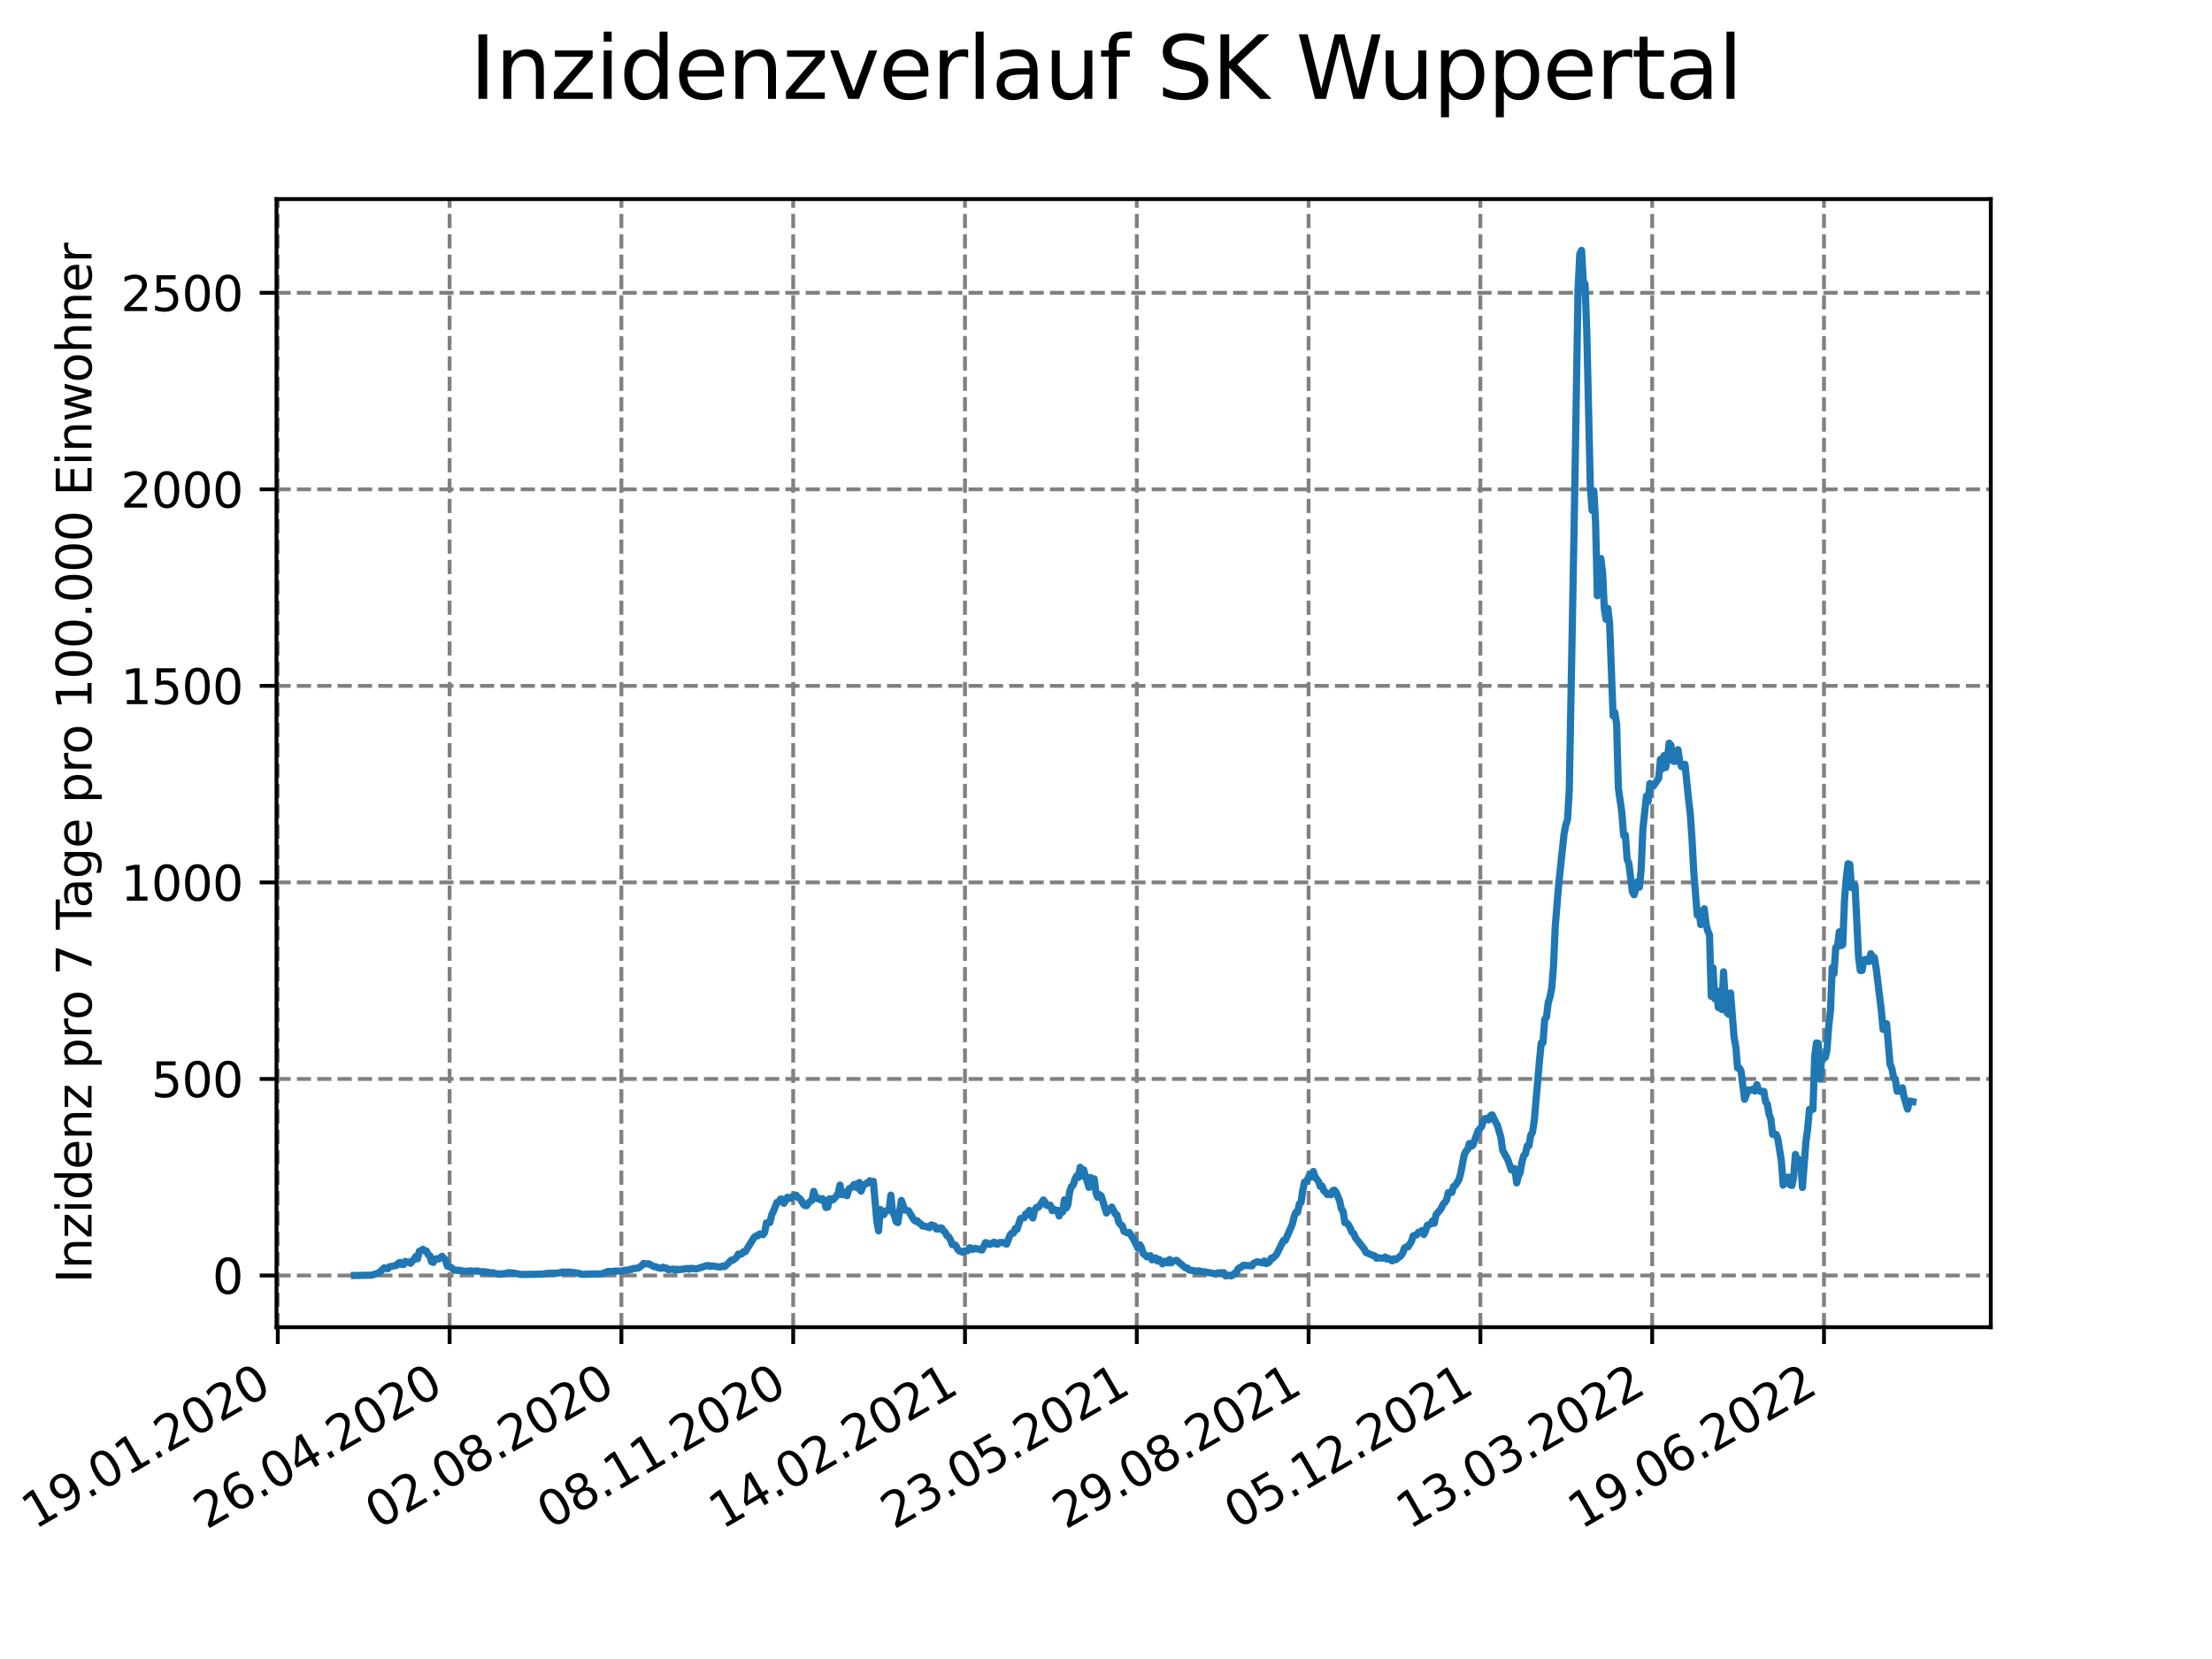 <?xml version="1.0" encoding="utf-8" standalone="no"?>
<!DOCTYPE svg PUBLIC "-//W3C//DTD SVG 1.1//EN"
  "http://www.w3.org/Graphics/SVG/1.1/DTD/svg11.dtd">
<svg xmlns:xlink="http://www.w3.org/1999/xlink" width="460.8pt" height="345.6pt" viewBox="0 0 460.8 345.6" xmlns="http://www.w3.org/2000/svg" version="1.1">
 <defs>
  <style type="text/css">*{stroke-linejoin: round; stroke-linecap: butt}</style>
 </defs>
 <g id="figure_1">
  <g id="patch_1">
   <path d="M 0 345.6 
L 460.8 345.6 
L 460.8 0 
L 0 0 
z
" style="fill: #ffffff"/>
  </g>
  <g id="axes_1">
   <g id="patch_2">
    <path d="M 57.6 276.48 
L 414.72 276.48 
L 414.72 41.472 
L 57.6 41.472 
z
" style="fill: #ffffff"/>
   </g>
   <g id="matplotlib.axis_1">
    <g id="xtick_1">
     <g id="line2d_1">
      <path d="M 57.871 276.48 
L 57.871 41.472 
" clip-path="url(#p4c83689885)" style="fill: none; stroke-dasharray: 2.96,1.28; stroke-dashoffset: 0; stroke: #808080; stroke-width: 0.8"/>
     </g>
     <g id="line2d_2">
      <defs>
       <path id="m729194f8a7" d="M 0 0 
L 0 3.5 
" style="stroke: #000000; stroke-width: 0.8"/>
      </defs>
      <g>
       <use xlink:href="#m729194f8a7" x="57.871" y="276.48" style="stroke: #000000; stroke-width: 0.8"/>
      </g>
     </g>
     <g id="text_1">
      <!-- 19.01.2020 -->
      <g transform="translate(7.246 318.689)rotate(-30)scale(0.1 -0.1)">
       <defs>
        <path id="DejaVuSans-31" d="M 794 531 
L 1825 531 
L 1825 4091 
L 703 3866 
L 703 4441 
L 1819 4666 
L 2450 4666 
L 2450 531 
L 3481 531 
L 3481 0 
L 794 0 
L 794 531 
z
" transform="scale(0.016)"/>
        <path id="DejaVuSans-39" d="M 703 97 
L 703 672 
Q 941 559 1184 500 
Q 1428 441 1663 441 
Q 2288 441 2617 861 
Q 2947 1281 2994 2138 
Q 2813 1869 2534 1725 
Q 2256 1581 1919 1581 
Q 1219 1581 811 2004 
Q 403 2428 403 3163 
Q 403 3881 828 4315 
Q 1253 4750 1959 4750 
Q 2769 4750 3195 4129 
Q 3622 3509 3622 2328 
Q 3622 1225 3098 567 
Q 2575 -91 1691 -91 
Q 1453 -91 1209 -44 
Q 966 3 703 97 
z
M 1959 2075 
Q 2384 2075 2632 2365 
Q 2881 2656 2881 3163 
Q 2881 3666 2632 3958 
Q 2384 4250 1959 4250 
Q 1534 4250 1286 3958 
Q 1038 3666 1038 3163 
Q 1038 2656 1286 2365 
Q 1534 2075 1959 2075 
z
" transform="scale(0.016)"/>
        <path id="DejaVuSans-2e" d="M 684 794 
L 1344 794 
L 1344 0 
L 684 0 
L 684 794 
z
" transform="scale(0.016)"/>
        <path id="DejaVuSans-30" d="M 2034 4250 
Q 1547 4250 1301 3770 
Q 1056 3291 1056 2328 
Q 1056 1369 1301 889 
Q 1547 409 2034 409 
Q 2525 409 2770 889 
Q 3016 1369 3016 2328 
Q 3016 3291 2770 3770 
Q 2525 4250 2034 4250 
z
M 2034 4750 
Q 2819 4750 3233 4129 
Q 3647 3509 3647 2328 
Q 3647 1150 3233 529 
Q 2819 -91 2034 -91 
Q 1250 -91 836 529 
Q 422 1150 422 2328 
Q 422 3509 836 4129 
Q 1250 4750 2034 4750 
z
" transform="scale(0.016)"/>
        <path id="DejaVuSans-32" d="M 1228 531 
L 3431 531 
L 3431 0 
L 469 0 
L 469 531 
Q 828 903 1448 1529 
Q 2069 2156 2228 2338 
Q 2531 2678 2651 2914 
Q 2772 3150 2772 3378 
Q 2772 3750 2511 3984 
Q 2250 4219 1831 4219 
Q 1534 4219 1204 4116 
Q 875 4013 500 3803 
L 500 4441 
Q 881 4594 1212 4672 
Q 1544 4750 1819 4750 
Q 2544 4750 2975 4387 
Q 3406 4025 3406 3419 
Q 3406 3131 3298 2873 
Q 3191 2616 2906 2266 
Q 2828 2175 2409 1742 
Q 1991 1309 1228 531 
z
" transform="scale(0.016)"/>
       </defs>
       <use xlink:href="#DejaVuSans-31"/>
       <use xlink:href="#DejaVuSans-39" x="63.623"/>
       <use xlink:href="#DejaVuSans-2e" x="127.246"/>
       <use xlink:href="#DejaVuSans-30" x="159.033"/>
       <use xlink:href="#DejaVuSans-31" x="222.656"/>
       <use xlink:href="#DejaVuSans-2e" x="286.279"/>
       <use xlink:href="#DejaVuSans-32" x="318.066"/>
       <use xlink:href="#DejaVuSans-30" x="381.689"/>
       <use xlink:href="#DejaVuSans-32" x="445.312"/>
       <use xlink:href="#DejaVuSans-30" x="508.936"/>
      </g>
     </g>
    </g>
    <g id="xtick_2">
     <g id="line2d_3">
      <path d="M 93.66 276.48 
L 93.66 41.472 
" clip-path="url(#p4c83689885)" style="fill: none; stroke-dasharray: 2.96,1.28; stroke-dashoffset: 0; stroke: #808080; stroke-width: 0.8"/>
     </g>
     <g id="line2d_4">
      <g>
       <use xlink:href="#m729194f8a7" x="93.66" y="276.48" style="stroke: #000000; stroke-width: 0.8"/>
      </g>
     </g>
     <g id="text_2">
      <!-- 26.04.2020 -->
      <g transform="translate(43.034 318.689)rotate(-30)scale(0.1 -0.1)">
       <defs>
        <path id="DejaVuSans-36" d="M 2113 2584 
Q 1688 2584 1439 2293 
Q 1191 2003 1191 1497 
Q 1191 994 1439 701 
Q 1688 409 2113 409 
Q 2538 409 2786 701 
Q 3034 994 3034 1497 
Q 3034 2003 2786 2293 
Q 2538 2584 2113 2584 
z
M 3366 4563 
L 3366 3988 
Q 3128 4100 2886 4159 
Q 2644 4219 2406 4219 
Q 1781 4219 1451 3797 
Q 1122 3375 1075 2522 
Q 1259 2794 1537 2939 
Q 1816 3084 2150 3084 
Q 2853 3084 3261 2657 
Q 3669 2231 3669 1497 
Q 3669 778 3244 343 
Q 2819 -91 2113 -91 
Q 1303 -91 875 529 
Q 447 1150 447 2328 
Q 447 3434 972 4092 
Q 1497 4750 2381 4750 
Q 2619 4750 2861 4703 
Q 3103 4656 3366 4563 
z
" transform="scale(0.016)"/>
        <path id="DejaVuSans-34" d="M 2419 4116 
L 825 1625 
L 2419 1625 
L 2419 4116 
z
M 2253 4666 
L 3047 4666 
L 3047 1625 
L 3713 1625 
L 3713 1100 
L 3047 1100 
L 3047 0 
L 2419 0 
L 2419 1100 
L 313 1100 
L 313 1709 
L 2253 4666 
z
" transform="scale(0.016)"/>
       </defs>
       <use xlink:href="#DejaVuSans-32"/>
       <use xlink:href="#DejaVuSans-36" x="63.623"/>
       <use xlink:href="#DejaVuSans-2e" x="127.246"/>
       <use xlink:href="#DejaVuSans-30" x="159.033"/>
       <use xlink:href="#DejaVuSans-34" x="222.656"/>
       <use xlink:href="#DejaVuSans-2e" x="286.279"/>
       <use xlink:href="#DejaVuSans-32" x="318.066"/>
       <use xlink:href="#DejaVuSans-30" x="381.689"/>
       <use xlink:href="#DejaVuSans-32" x="445.312"/>
       <use xlink:href="#DejaVuSans-30" x="508.936"/>
      </g>
     </g>
    </g>
    <g id="xtick_3">
     <g id="line2d_5">
      <path d="M 129.448 276.48 
L 129.448 41.472 
" clip-path="url(#p4c83689885)" style="fill: none; stroke-dasharray: 2.96,1.28; stroke-dashoffset: 0; stroke: #808080; stroke-width: 0.8"/>
     </g>
     <g id="line2d_6">
      <g>
       <use xlink:href="#m729194f8a7" x="129.448" y="276.48" style="stroke: #000000; stroke-width: 0.8"/>
      </g>
     </g>
     <g id="text_3">
      <!-- 02.08.2020 -->
      <g transform="translate(78.823 318.689)rotate(-30)scale(0.1 -0.1)">
       <defs>
        <path id="DejaVuSans-38" d="M 2034 2216 
Q 1584 2216 1326 1975 
Q 1069 1734 1069 1313 
Q 1069 891 1326 650 
Q 1584 409 2034 409 
Q 2484 409 2743 651 
Q 3003 894 3003 1313 
Q 3003 1734 2745 1975 
Q 2488 2216 2034 2216 
z
M 1403 2484 
Q 997 2584 770 2862 
Q 544 3141 544 3541 
Q 544 4100 942 4425 
Q 1341 4750 2034 4750 
Q 2731 4750 3128 4425 
Q 3525 4100 3525 3541 
Q 3525 3141 3298 2862 
Q 3072 2584 2669 2484 
Q 3125 2378 3379 2068 
Q 3634 1759 3634 1313 
Q 3634 634 3220 271 
Q 2806 -91 2034 -91 
Q 1263 -91 848 271 
Q 434 634 434 1313 
Q 434 1759 690 2068 
Q 947 2378 1403 2484 
z
M 1172 3481 
Q 1172 3119 1398 2916 
Q 1625 2713 2034 2713 
Q 2441 2713 2670 2916 
Q 2900 3119 2900 3481 
Q 2900 3844 2670 4047 
Q 2441 4250 2034 4250 
Q 1625 4250 1398 4047 
Q 1172 3844 1172 3481 
z
" transform="scale(0.016)"/>
       </defs>
       <use xlink:href="#DejaVuSans-30"/>
       <use xlink:href="#DejaVuSans-32" x="63.623"/>
       <use xlink:href="#DejaVuSans-2e" x="127.246"/>
       <use xlink:href="#DejaVuSans-30" x="159.033"/>
       <use xlink:href="#DejaVuSans-38" x="222.656"/>
       <use xlink:href="#DejaVuSans-2e" x="286.279"/>
       <use xlink:href="#DejaVuSans-32" x="318.066"/>
       <use xlink:href="#DejaVuSans-30" x="381.689"/>
       <use xlink:href="#DejaVuSans-32" x="445.312"/>
       <use xlink:href="#DejaVuSans-30" x="508.936"/>
      </g>
     </g>
    </g>
    <g id="xtick_4">
     <g id="line2d_7">
      <path d="M 165.237 276.48 
L 165.237 41.472 
" clip-path="url(#p4c83689885)" style="fill: none; stroke-dasharray: 2.96,1.28; stroke-dashoffset: 0; stroke: #808080; stroke-width: 0.8"/>
     </g>
     <g id="line2d_8">
      <g>
       <use xlink:href="#m729194f8a7" x="165.237" y="276.48" style="stroke: #000000; stroke-width: 0.8"/>
      </g>
     </g>
     <g id="text_4">
      <!-- 08.11.2020 -->
      <g transform="translate(114.612 318.689)rotate(-30)scale(0.1 -0.1)">
       <use xlink:href="#DejaVuSans-30"/>
       <use xlink:href="#DejaVuSans-38" x="63.623"/>
       <use xlink:href="#DejaVuSans-2e" x="127.246"/>
       <use xlink:href="#DejaVuSans-31" x="159.033"/>
       <use xlink:href="#DejaVuSans-31" x="222.656"/>
       <use xlink:href="#DejaVuSans-2e" x="286.279"/>
       <use xlink:href="#DejaVuSans-32" x="318.066"/>
       <use xlink:href="#DejaVuSans-30" x="381.689"/>
       <use xlink:href="#DejaVuSans-32" x="445.312"/>
       <use xlink:href="#DejaVuSans-30" x="508.936"/>
      </g>
     </g>
    </g>
    <g id="xtick_5">
     <g id="line2d_9">
      <path d="M 201.026 276.48 
L 201.026 41.472 
" clip-path="url(#p4c83689885)" style="fill: none; stroke-dasharray: 2.96,1.28; stroke-dashoffset: 0; stroke: #808080; stroke-width: 0.8"/>
     </g>
     <g id="line2d_10">
      <g>
       <use xlink:href="#m729194f8a7" x="201.026" y="276.48" style="stroke: #000000; stroke-width: 0.8"/>
      </g>
     </g>
     <g id="text_5">
      <!-- 14.02.2021 -->
      <g transform="translate(150.4 318.689)rotate(-30)scale(0.1 -0.1)">
       <use xlink:href="#DejaVuSans-31"/>
       <use xlink:href="#DejaVuSans-34" x="63.623"/>
       <use xlink:href="#DejaVuSans-2e" x="127.246"/>
       <use xlink:href="#DejaVuSans-30" x="159.033"/>
       <use xlink:href="#DejaVuSans-32" x="222.656"/>
       <use xlink:href="#DejaVuSans-2e" x="286.279"/>
       <use xlink:href="#DejaVuSans-32" x="318.066"/>
       <use xlink:href="#DejaVuSans-30" x="381.689"/>
       <use xlink:href="#DejaVuSans-32" x="445.312"/>
       <use xlink:href="#DejaVuSans-31" x="508.936"/>
      </g>
     </g>
    </g>
    <g id="xtick_6">
     <g id="line2d_11">
      <path d="M 236.814 276.48 
L 236.814 41.472 
" clip-path="url(#p4c83689885)" style="fill: none; stroke-dasharray: 2.96,1.28; stroke-dashoffset: 0; stroke: #808080; stroke-width: 0.8"/>
     </g>
     <g id="line2d_12">
      <g>
       <use xlink:href="#m729194f8a7" x="236.814" y="276.48" style="stroke: #000000; stroke-width: 0.8"/>
      </g>
     </g>
     <g id="text_6">
      <!-- 23.05.2021 -->
      <g transform="translate(186.189 318.689)rotate(-30)scale(0.1 -0.1)">
       <defs>
        <path id="DejaVuSans-33" d="M 2597 2516 
Q 3050 2419 3304 2112 
Q 3559 1806 3559 1356 
Q 3559 666 3084 287 
Q 2609 -91 1734 -91 
Q 1441 -91 1130 -33 
Q 819 25 488 141 
L 488 750 
Q 750 597 1062 519 
Q 1375 441 1716 441 
Q 2309 441 2620 675 
Q 2931 909 2931 1356 
Q 2931 1769 2642 2001 
Q 2353 2234 1838 2234 
L 1294 2234 
L 1294 2753 
L 1863 2753 
Q 2328 2753 2575 2939 
Q 2822 3125 2822 3475 
Q 2822 3834 2567 4026 
Q 2313 4219 1838 4219 
Q 1578 4219 1281 4162 
Q 984 4106 628 3988 
L 628 4550 
Q 988 4650 1302 4700 
Q 1616 4750 1894 4750 
Q 2613 4750 3031 4423 
Q 3450 4097 3450 3541 
Q 3450 3153 3228 2886 
Q 3006 2619 2597 2516 
z
" transform="scale(0.016)"/>
        <path id="DejaVuSans-35" d="M 691 4666 
L 3169 4666 
L 3169 4134 
L 1269 4134 
L 1269 2991 
Q 1406 3038 1543 3061 
Q 1681 3084 1819 3084 
Q 2600 3084 3056 2656 
Q 3513 2228 3513 1497 
Q 3513 744 3044 326 
Q 2575 -91 1722 -91 
Q 1428 -91 1123 -41 
Q 819 9 494 109 
L 494 744 
Q 775 591 1075 516 
Q 1375 441 1709 441 
Q 2250 441 2565 725 
Q 2881 1009 2881 1497 
Q 2881 1984 2565 2268 
Q 2250 2553 1709 2553 
Q 1456 2553 1204 2497 
Q 953 2441 691 2322 
L 691 4666 
z
" transform="scale(0.016)"/>
       </defs>
       <use xlink:href="#DejaVuSans-32"/>
       <use xlink:href="#DejaVuSans-33" x="63.623"/>
       <use xlink:href="#DejaVuSans-2e" x="127.246"/>
       <use xlink:href="#DejaVuSans-30" x="159.033"/>
       <use xlink:href="#DejaVuSans-35" x="222.656"/>
       <use xlink:href="#DejaVuSans-2e" x="286.279"/>
       <use xlink:href="#DejaVuSans-32" x="318.066"/>
       <use xlink:href="#DejaVuSans-30" x="381.689"/>
       <use xlink:href="#DejaVuSans-32" x="445.312"/>
       <use xlink:href="#DejaVuSans-31" x="508.936"/>
      </g>
     </g>
    </g>
    <g id="xtick_7">
     <g id="line2d_13">
      <path d="M 272.603 276.48 
L 272.603 41.472 
" clip-path="url(#p4c83689885)" style="fill: none; stroke-dasharray: 2.96,1.28; stroke-dashoffset: 0; stroke: #808080; stroke-width: 0.8"/>
     </g>
     <g id="line2d_14">
      <g>
       <use xlink:href="#m729194f8a7" x="272.603" y="276.48" style="stroke: #000000; stroke-width: 0.8"/>
      </g>
     </g>
     <g id="text_7">
      <!-- 29.08.2021 -->
      <g transform="translate(221.978 318.689)rotate(-30)scale(0.1 -0.1)">
       <use xlink:href="#DejaVuSans-32"/>
       <use xlink:href="#DejaVuSans-39" x="63.623"/>
       <use xlink:href="#DejaVuSans-2e" x="127.246"/>
       <use xlink:href="#DejaVuSans-30" x="159.033"/>
       <use xlink:href="#DejaVuSans-38" x="222.656"/>
       <use xlink:href="#DejaVuSans-2e" x="286.279"/>
       <use xlink:href="#DejaVuSans-32" x="318.066"/>
       <use xlink:href="#DejaVuSans-30" x="381.689"/>
       <use xlink:href="#DejaVuSans-32" x="445.312"/>
       <use xlink:href="#DejaVuSans-31" x="508.936"/>
      </g>
     </g>
    </g>
    <g id="xtick_8">
     <g id="line2d_15">
      <path d="M 308.392 276.48 
L 308.392 41.472 
" clip-path="url(#p4c83689885)" style="fill: none; stroke-dasharray: 2.96,1.28; stroke-dashoffset: 0; stroke: #808080; stroke-width: 0.8"/>
     </g>
     <g id="line2d_16">
      <g>
       <use xlink:href="#m729194f8a7" x="308.392" y="276.48" style="stroke: #000000; stroke-width: 0.8"/>
      </g>
     </g>
     <g id="text_8">
      <!-- 05.12.2021 -->
      <g transform="translate(257.766 318.689)rotate(-30)scale(0.1 -0.1)">
       <use xlink:href="#DejaVuSans-30"/>
       <use xlink:href="#DejaVuSans-35" x="63.623"/>
       <use xlink:href="#DejaVuSans-2e" x="127.246"/>
       <use xlink:href="#DejaVuSans-31" x="159.033"/>
       <use xlink:href="#DejaVuSans-32" x="222.656"/>
       <use xlink:href="#DejaVuSans-2e" x="286.279"/>
       <use xlink:href="#DejaVuSans-32" x="318.066"/>
       <use xlink:href="#DejaVuSans-30" x="381.689"/>
       <use xlink:href="#DejaVuSans-32" x="445.312"/>
       <use xlink:href="#DejaVuSans-31" x="508.936"/>
      </g>
     </g>
    </g>
    <g id="xtick_9">
     <g id="line2d_17">
      <path d="M 344.18 276.48 
L 344.18 41.472 
" clip-path="url(#p4c83689885)" style="fill: none; stroke-dasharray: 2.96,1.28; stroke-dashoffset: 0; stroke: #808080; stroke-width: 0.8"/>
     </g>
     <g id="line2d_18">
      <g>
       <use xlink:href="#m729194f8a7" x="344.18" y="276.48" style="stroke: #000000; stroke-width: 0.8"/>
      </g>
     </g>
     <g id="text_9">
      <!-- 13.03.2022 -->
      <g transform="translate(293.555 318.689)rotate(-30)scale(0.1 -0.1)">
       <use xlink:href="#DejaVuSans-31"/>
       <use xlink:href="#DejaVuSans-33" x="63.623"/>
       <use xlink:href="#DejaVuSans-2e" x="127.246"/>
       <use xlink:href="#DejaVuSans-30" x="159.033"/>
       <use xlink:href="#DejaVuSans-33" x="222.656"/>
       <use xlink:href="#DejaVuSans-2e" x="286.279"/>
       <use xlink:href="#DejaVuSans-32" x="318.066"/>
       <use xlink:href="#DejaVuSans-30" x="381.689"/>
       <use xlink:href="#DejaVuSans-32" x="445.312"/>
       <use xlink:href="#DejaVuSans-32" x="508.936"/>
      </g>
     </g>
    </g>
    <g id="xtick_10">
     <g id="line2d_19">
      <path d="M 379.969 276.48 
L 379.969 41.472 
" clip-path="url(#p4c83689885)" style="fill: none; stroke-dasharray: 2.96,1.28; stroke-dashoffset: 0; stroke: #808080; stroke-width: 0.8"/>
     </g>
     <g id="line2d_20">
      <g>
       <use xlink:href="#m729194f8a7" x="379.969" y="276.48" style="stroke: #000000; stroke-width: 0.8"/>
      </g>
     </g>
     <g id="text_10">
      <!-- 19.06.2022 -->
      <g transform="translate(329.344 318.689)rotate(-30)scale(0.1 -0.1)">
       <use xlink:href="#DejaVuSans-31"/>
       <use xlink:href="#DejaVuSans-39" x="63.623"/>
       <use xlink:href="#DejaVuSans-2e" x="127.246"/>
       <use xlink:href="#DejaVuSans-30" x="159.033"/>
       <use xlink:href="#DejaVuSans-36" x="222.656"/>
       <use xlink:href="#DejaVuSans-2e" x="286.279"/>
       <use xlink:href="#DejaVuSans-32" x="318.066"/>
       <use xlink:href="#DejaVuSans-30" x="381.689"/>
       <use xlink:href="#DejaVuSans-32" x="445.312"/>
       <use xlink:href="#DejaVuSans-32" x="508.936"/>
      </g>
     </g>
    </g>
   </g>
   <g id="matplotlib.axis_2">
    <g id="ytick_1">
     <g id="line2d_21">
      <path d="M 57.6 265.706 
L 414.72 265.706 
" clip-path="url(#p4c83689885)" style="fill: none; stroke-dasharray: 2.96,1.28; stroke-dashoffset: 0; stroke: #808080; stroke-width: 0.8"/>
     </g>
     <g id="line2d_22">
      <defs>
       <path id="m0115f1549d" d="M 0 0 
L -3.5 0 
" style="stroke: #000000; stroke-width: 0.8"/>
      </defs>
      <g>
       <use xlink:href="#m0115f1549d" x="57.6" y="265.706" style="stroke: #000000; stroke-width: 0.8"/>
      </g>
     </g>
     <g id="text_11">
      <!-- 0 -->
      <g transform="translate(44.237 269.505)scale(0.1 -0.1)">
       <use xlink:href="#DejaVuSans-30"/>
      </g>
     </g>
    </g>
    <g id="ytick_2">
     <g id="line2d_23">
      <path d="M 57.6 224.764 
L 414.72 224.764 
" clip-path="url(#p4c83689885)" style="fill: none; stroke-dasharray: 2.96,1.28; stroke-dashoffset: 0; stroke: #808080; stroke-width: 0.8"/>
     </g>
     <g id="line2d_24">
      <g>
       <use xlink:href="#m0115f1549d" x="57.6" y="224.764" style="stroke: #000000; stroke-width: 0.8"/>
      </g>
     </g>
     <g id="text_12">
      <!-- 500 -->
      <g transform="translate(31.512 228.563)scale(0.1 -0.1)">
       <use xlink:href="#DejaVuSans-35"/>
       <use xlink:href="#DejaVuSans-30" x="63.623"/>
       <use xlink:href="#DejaVuSans-30" x="127.246"/>
      </g>
     </g>
    </g>
    <g id="ytick_3">
     <g id="line2d_25">
      <path d="M 57.6 183.822 
L 414.72 183.822 
" clip-path="url(#p4c83689885)" style="fill: none; stroke-dasharray: 2.96,1.28; stroke-dashoffset: 0; stroke: #808080; stroke-width: 0.8"/>
     </g>
     <g id="line2d_26">
      <g>
       <use xlink:href="#m0115f1549d" x="57.6" y="183.822" style="stroke: #000000; stroke-width: 0.8"/>
      </g>
     </g>
     <g id="text_13">
      <!-- 1000 -->
      <g transform="translate(25.15 187.622)scale(0.1 -0.1)">
       <use xlink:href="#DejaVuSans-31"/>
       <use xlink:href="#DejaVuSans-30" x="63.623"/>
       <use xlink:href="#DejaVuSans-30" x="127.246"/>
       <use xlink:href="#DejaVuSans-30" x="190.869"/>
      </g>
     </g>
    </g>
    <g id="ytick_4">
     <g id="line2d_27">
      <path d="M 57.6 142.881 
L 414.72 142.881 
" clip-path="url(#p4c83689885)" style="fill: none; stroke-dasharray: 2.96,1.28; stroke-dashoffset: 0; stroke: #808080; stroke-width: 0.8"/>
     </g>
     <g id="line2d_28">
      <g>
       <use xlink:href="#m0115f1549d" x="57.6" y="142.881" style="stroke: #000000; stroke-width: 0.8"/>
      </g>
     </g>
     <g id="text_14">
      <!-- 1500 -->
      <g transform="translate(25.15 146.68)scale(0.1 -0.1)">
       <use xlink:href="#DejaVuSans-31"/>
       <use xlink:href="#DejaVuSans-35" x="63.623"/>
       <use xlink:href="#DejaVuSans-30" x="127.246"/>
       <use xlink:href="#DejaVuSans-30" x="190.869"/>
      </g>
     </g>
    </g>
    <g id="ytick_5">
     <g id="line2d_29">
      <path d="M 57.6 101.939 
L 414.72 101.939 
" clip-path="url(#p4c83689885)" style="fill: none; stroke-dasharray: 2.96,1.28; stroke-dashoffset: 0; stroke: #808080; stroke-width: 0.8"/>
     </g>
     <g id="line2d_30">
      <g>
       <use xlink:href="#m0115f1549d" x="57.6" y="101.939" style="stroke: #000000; stroke-width: 0.8"/>
      </g>
     </g>
     <g id="text_15">
      <!-- 2000 -->
      <g transform="translate(25.15 105.738)scale(0.1 -0.1)">
       <use xlink:href="#DejaVuSans-32"/>
       <use xlink:href="#DejaVuSans-30" x="63.623"/>
       <use xlink:href="#DejaVuSans-30" x="127.246"/>
       <use xlink:href="#DejaVuSans-30" x="190.869"/>
      </g>
     </g>
    </g>
    <g id="ytick_6">
     <g id="line2d_31">
      <path d="M 57.6 60.997 
L 414.72 60.997 
" clip-path="url(#p4c83689885)" style="fill: none; stroke-dasharray: 2.96,1.28; stroke-dashoffset: 0; stroke: #808080; stroke-width: 0.8"/>
     </g>
     <g id="line2d_32">
      <g>
       <use xlink:href="#m0115f1549d" x="57.6" y="60.997" style="stroke: #000000; stroke-width: 0.8"/>
      </g>
     </g>
     <g id="text_16">
      <!-- 2500 -->
      <g transform="translate(25.15 64.797)scale(0.1 -0.1)">
       <use xlink:href="#DejaVuSans-32"/>
       <use xlink:href="#DejaVuSans-35" x="63.623"/>
       <use xlink:href="#DejaVuSans-30" x="127.246"/>
       <use xlink:href="#DejaVuSans-30" x="190.869"/>
      </g>
     </g>
    </g>
    <g id="text_17">
     <!-- Inzidenz pro 7 Tage pro 100.000 Einwohner -->
     <g transform="translate(19.07 267.301)rotate(-90)scale(0.1 -0.1)">
      <defs>
       <path id="DejaVuSans-49" d="M 628 4666 
L 1259 4666 
L 1259 0 
L 628 0 
L 628 4666 
z
" transform="scale(0.016)"/>
       <path id="DejaVuSans-6e" d="M 3513 2113 
L 3513 0 
L 2938 0 
L 2938 2094 
Q 2938 2591 2744 2837 
Q 2550 3084 2163 3084 
Q 1697 3084 1428 2787 
Q 1159 2491 1159 1978 
L 1159 0 
L 581 0 
L 581 3500 
L 1159 3500 
L 1159 2956 
Q 1366 3272 1645 3428 
Q 1925 3584 2291 3584 
Q 2894 3584 3203 3211 
Q 3513 2838 3513 2113 
z
" transform="scale(0.016)"/>
       <path id="DejaVuSans-7a" d="M 353 3500 
L 3084 3500 
L 3084 2975 
L 922 459 
L 3084 459 
L 3084 0 
L 275 0 
L 275 525 
L 2438 3041 
L 353 3041 
L 353 3500 
z
" transform="scale(0.016)"/>
       <path id="DejaVuSans-69" d="M 603 3500 
L 1178 3500 
L 1178 0 
L 603 0 
L 603 3500 
z
M 603 4863 
L 1178 4863 
L 1178 4134 
L 603 4134 
L 603 4863 
z
" transform="scale(0.016)"/>
       <path id="DejaVuSans-64" d="M 2906 2969 
L 2906 4863 
L 3481 4863 
L 3481 0 
L 2906 0 
L 2906 525 
Q 2725 213 2448 61 
Q 2172 -91 1784 -91 
Q 1150 -91 751 415 
Q 353 922 353 1747 
Q 353 2572 751 3078 
Q 1150 3584 1784 3584 
Q 2172 3584 2448 3432 
Q 2725 3281 2906 2969 
z
M 947 1747 
Q 947 1113 1208 752 
Q 1469 391 1925 391 
Q 2381 391 2643 752 
Q 2906 1113 2906 1747 
Q 2906 2381 2643 2742 
Q 2381 3103 1925 3103 
Q 1469 3103 1208 2742 
Q 947 2381 947 1747 
z
" transform="scale(0.016)"/>
       <path id="DejaVuSans-65" d="M 3597 1894 
L 3597 1613 
L 953 1613 
Q 991 1019 1311 708 
Q 1631 397 2203 397 
Q 2534 397 2845 478 
Q 3156 559 3463 722 
L 3463 178 
Q 3153 47 2828 -22 
Q 2503 -91 2169 -91 
Q 1331 -91 842 396 
Q 353 884 353 1716 
Q 353 2575 817 3079 
Q 1281 3584 2069 3584 
Q 2775 3584 3186 3129 
Q 3597 2675 3597 1894 
z
M 3022 2063 
Q 3016 2534 2758 2815 
Q 2500 3097 2075 3097 
Q 1594 3097 1305 2825 
Q 1016 2553 972 2059 
L 3022 2063 
z
" transform="scale(0.016)"/>
       <path id="DejaVuSans-20" transform="scale(0.016)"/>
       <path id="DejaVuSans-70" d="M 1159 525 
L 1159 -1331 
L 581 -1331 
L 581 3500 
L 1159 3500 
L 1159 2969 
Q 1341 3281 1617 3432 
Q 1894 3584 2278 3584 
Q 2916 3584 3314 3078 
Q 3713 2572 3713 1747 
Q 3713 922 3314 415 
Q 2916 -91 2278 -91 
Q 1894 -91 1617 61 
Q 1341 213 1159 525 
z
M 3116 1747 
Q 3116 2381 2855 2742 
Q 2594 3103 2138 3103 
Q 1681 3103 1420 2742 
Q 1159 2381 1159 1747 
Q 1159 1113 1420 752 
Q 1681 391 2138 391 
Q 2594 391 2855 752 
Q 3116 1113 3116 1747 
z
" transform="scale(0.016)"/>
       <path id="DejaVuSans-72" d="M 2631 2963 
Q 2534 3019 2420 3045 
Q 2306 3072 2169 3072 
Q 1681 3072 1420 2755 
Q 1159 2438 1159 1844 
L 1159 0 
L 581 0 
L 581 3500 
L 1159 3500 
L 1159 2956 
Q 1341 3275 1631 3429 
Q 1922 3584 2338 3584 
Q 2397 3584 2469 3576 
Q 2541 3569 2628 3553 
L 2631 2963 
z
" transform="scale(0.016)"/>
       <path id="DejaVuSans-6f" d="M 1959 3097 
Q 1497 3097 1228 2736 
Q 959 2375 959 1747 
Q 959 1119 1226 758 
Q 1494 397 1959 397 
Q 2419 397 2687 759 
Q 2956 1122 2956 1747 
Q 2956 2369 2687 2733 
Q 2419 3097 1959 3097 
z
M 1959 3584 
Q 2709 3584 3137 3096 
Q 3566 2609 3566 1747 
Q 3566 888 3137 398 
Q 2709 -91 1959 -91 
Q 1206 -91 779 398 
Q 353 888 353 1747 
Q 353 2609 779 3096 
Q 1206 3584 1959 3584 
z
" transform="scale(0.016)"/>
       <path id="DejaVuSans-37" d="M 525 4666 
L 3525 4666 
L 3525 4397 
L 1831 0 
L 1172 0 
L 2766 4134 
L 525 4134 
L 525 4666 
z
" transform="scale(0.016)"/>
       <path id="DejaVuSans-54" d="M -19 4666 
L 3928 4666 
L 3928 4134 
L 2272 4134 
L 2272 0 
L 1638 0 
L 1638 4134 
L -19 4134 
L -19 4666 
z
" transform="scale(0.016)"/>
       <path id="DejaVuSans-61" d="M 2194 1759 
Q 1497 1759 1228 1600 
Q 959 1441 959 1056 
Q 959 750 1161 570 
Q 1363 391 1709 391 
Q 2188 391 2477 730 
Q 2766 1069 2766 1631 
L 2766 1759 
L 2194 1759 
z
M 3341 1997 
L 3341 0 
L 2766 0 
L 2766 531 
Q 2569 213 2275 61 
Q 1981 -91 1556 -91 
Q 1019 -91 701 211 
Q 384 513 384 1019 
Q 384 1609 779 1909 
Q 1175 2209 1959 2209 
L 2766 2209 
L 2766 2266 
Q 2766 2663 2505 2880 
Q 2244 3097 1772 3097 
Q 1472 3097 1187 3025 
Q 903 2953 641 2809 
L 641 3341 
Q 956 3463 1253 3523 
Q 1550 3584 1831 3584 
Q 2591 3584 2966 3190 
Q 3341 2797 3341 1997 
z
" transform="scale(0.016)"/>
       <path id="DejaVuSans-67" d="M 2906 1791 
Q 2906 2416 2648 2759 
Q 2391 3103 1925 3103 
Q 1463 3103 1205 2759 
Q 947 2416 947 1791 
Q 947 1169 1205 825 
Q 1463 481 1925 481 
Q 2391 481 2648 825 
Q 2906 1169 2906 1791 
z
M 3481 434 
Q 3481 -459 3084 -895 
Q 2688 -1331 1869 -1331 
Q 1566 -1331 1297 -1286 
Q 1028 -1241 775 -1147 
L 775 -588 
Q 1028 -725 1275 -790 
Q 1522 -856 1778 -856 
Q 2344 -856 2625 -561 
Q 2906 -266 2906 331 
L 2906 616 
Q 2728 306 2450 153 
Q 2172 0 1784 0 
Q 1141 0 747 490 
Q 353 981 353 1791 
Q 353 2603 747 3093 
Q 1141 3584 1784 3584 
Q 2172 3584 2450 3431 
Q 2728 3278 2906 2969 
L 2906 3500 
L 3481 3500 
L 3481 434 
z
" transform="scale(0.016)"/>
       <path id="DejaVuSans-45" d="M 628 4666 
L 3578 4666 
L 3578 4134 
L 1259 4134 
L 1259 2753 
L 3481 2753 
L 3481 2222 
L 1259 2222 
L 1259 531 
L 3634 531 
L 3634 0 
L 628 0 
L 628 4666 
z
" transform="scale(0.016)"/>
       <path id="DejaVuSans-77" d="M 269 3500 
L 844 3500 
L 1563 769 
L 2278 3500 
L 2956 3500 
L 3675 769 
L 4391 3500 
L 4966 3500 
L 4050 0 
L 3372 0 
L 2619 2869 
L 1863 0 
L 1184 0 
L 269 3500 
z
" transform="scale(0.016)"/>
       <path id="DejaVuSans-68" d="M 3513 2113 
L 3513 0 
L 2938 0 
L 2938 2094 
Q 2938 2591 2744 2837 
Q 2550 3084 2163 3084 
Q 1697 3084 1428 2787 
Q 1159 2491 1159 1978 
L 1159 0 
L 581 0 
L 581 4863 
L 1159 4863 
L 1159 2956 
Q 1366 3272 1645 3428 
Q 1925 3584 2291 3584 
Q 2894 3584 3203 3211 
Q 3513 2838 3513 2113 
z
" transform="scale(0.016)"/>
      </defs>
      <use xlink:href="#DejaVuSans-49"/>
      <use xlink:href="#DejaVuSans-6e" x="29.492"/>
      <use xlink:href="#DejaVuSans-7a" x="92.871"/>
      <use xlink:href="#DejaVuSans-69" x="145.361"/>
      <use xlink:href="#DejaVuSans-64" x="173.145"/>
      <use xlink:href="#DejaVuSans-65" x="236.621"/>
      <use xlink:href="#DejaVuSans-6e" x="298.145"/>
      <use xlink:href="#DejaVuSans-7a" x="361.523"/>
      <use xlink:href="#DejaVuSans-20" x="414.014"/>
      <use xlink:href="#DejaVuSans-70" x="445.801"/>
      <use xlink:href="#DejaVuSans-72" x="509.277"/>
      <use xlink:href="#DejaVuSans-6f" x="548.141"/>
      <use xlink:href="#DejaVuSans-20" x="609.322"/>
      <use xlink:href="#DejaVuSans-37" x="641.109"/>
      <use xlink:href="#DejaVuSans-20" x="704.732"/>
      <use xlink:href="#DejaVuSans-54" x="736.52"/>
      <use xlink:href="#DejaVuSans-61" x="781.104"/>
      <use xlink:href="#DejaVuSans-67" x="842.383"/>
      <use xlink:href="#DejaVuSans-65" x="905.859"/>
      <use xlink:href="#DejaVuSans-20" x="967.383"/>
      <use xlink:href="#DejaVuSans-70" x="999.17"/>
      <use xlink:href="#DejaVuSans-72" x="1062.646"/>
      <use xlink:href="#DejaVuSans-6f" x="1101.51"/>
      <use xlink:href="#DejaVuSans-20" x="1162.691"/>
      <use xlink:href="#DejaVuSans-31" x="1194.479"/>
      <use xlink:href="#DejaVuSans-30" x="1258.102"/>
      <use xlink:href="#DejaVuSans-30" x="1321.725"/>
      <use xlink:href="#DejaVuSans-2e" x="1385.348"/>
      <use xlink:href="#DejaVuSans-30" x="1417.135"/>
      <use xlink:href="#DejaVuSans-30" x="1480.758"/>
      <use xlink:href="#DejaVuSans-30" x="1544.381"/>
      <use xlink:href="#DejaVuSans-20" x="1608.004"/>
      <use xlink:href="#DejaVuSans-45" x="1639.791"/>
      <use xlink:href="#DejaVuSans-69" x="1702.975"/>
      <use xlink:href="#DejaVuSans-6e" x="1730.758"/>
      <use xlink:href="#DejaVuSans-77" x="1794.137"/>
      <use xlink:href="#DejaVuSans-6f" x="1875.924"/>
      <use xlink:href="#DejaVuSans-68" x="1937.105"/>
      <use xlink:href="#DejaVuSans-6e" x="2000.484"/>
      <use xlink:href="#DejaVuSans-65" x="2063.863"/>
      <use xlink:href="#DejaVuSans-72" x="2125.387"/>
     </g>
    </g>
   </g>
   <g id="line2d_33">
    <path d="M 73.833 265.706 
L 77.485 265.636 
L 78.945 265.152 
L 80.041 264.114 
L 80.771 264.299 
L 81.137 263.884 
L 82.597 263.607 
L 82.962 263.146 
L 83.328 262.985 
L 83.693 263.4 
L 84.058 263.423 
L 84.423 262.777 
L 84.788 262.938 
L 85.154 262.915 
L 85.519 263.169 
L 85.884 262.662 
L 86.249 262.408 
L 86.614 261.739 
L 86.98 262.224 
L 87.345 260.679 
L 87.71 260.563 
L 88.075 260.241 
L 88.44 260.586 
L 88.806 260.586 
L 89.171 261.324 
L 89.536 261.578 
L 89.901 262.846 
L 90.266 262.985 
L 90.632 262.247 
L 91.362 262.27 
L 92.092 261.716 
L 92.823 262.523 
L 93.188 263.746 
L 93.918 263.999 
L 94.649 264.622 
L 95.014 264.576 
L 95.379 264.668 
L 95.744 264.622 
L 96.84 264.875 
L 97.935 264.737 
L 98.666 264.829 
L 99.396 264.76 
L 100.492 264.991 
L 100.857 264.899 
L 101.222 265.037 
L 101.587 264.991 
L 101.952 265.152 
L 102.683 265.129 
L 103.413 265.383 
L 103.778 265.36 
L 104.144 265.452 
L 104.509 265.337 
L 104.874 265.36 
L 105.97 265.106 
L 107.065 265.221 
L 108.526 265.498 
L 112.908 265.429 
L 113.639 265.314 
L 114.369 265.244 
L 116.195 265.221 
L 117.29 264.968 
L 118.021 265.037 
L 118.386 264.968 
L 120.577 265.244 
L 120.942 265.429 
L 121.673 265.475 
L 122.403 265.406 
L 123.864 265.383 
L 125.325 265.383 
L 126.42 264.945 
L 126.785 264.852 
L 127.516 264.899 
L 128.246 264.783 
L 129.707 264.783 
L 130.072 264.622 
L 130.802 264.622 
L 131.168 264.437 
L 131.533 264.46 
L 131.898 264.253 
L 132.628 264.207 
L 132.994 264.138 
L 133.724 263.607 
L 134.089 263.192 
L 134.454 263.284 
L 135.185 263.284 
L 136.28 263.884 
L 136.646 263.884 
L 137.011 264.068 
L 137.741 264.207 
L 138.106 263.976 
L 138.471 264.184 
L 138.837 264.161 
L 139.202 264.507 
L 139.932 264.414 
L 140.297 264.368 
L 140.663 264.622 
L 141.028 264.391 
L 141.393 264.507 
L 143.219 264.253 
L 143.584 264.391 
L 143.949 264.207 
L 145.045 264.345 
L 145.775 264.114 
L 146.506 263.884 
L 147.236 263.653 
L 147.601 263.653 
L 147.966 263.838 
L 148.332 263.699 
L 149.792 263.93 
L 150.158 263.93 
L 150.523 263.722 
L 150.888 263.861 
L 151.253 263.607 
L 152.349 262.5 
L 152.714 262.5 
L 153.444 261.924 
L 153.809 261.232 
L 154.175 261.301 
L 154.54 261.186 
L 154.905 260.748 
L 155.27 260.748 
L 157.096 257.773 
L 157.461 257.473 
L 157.827 257.473 
L 158.192 257.081 
L 158.557 257.081 
L 158.922 257.22 
L 159.287 256.759 
L 159.653 254.752 
L 160.383 254.683 
L 160.748 253.092 
L 161.113 252.354 
L 161.844 250.486 
L 162.209 250.394 
L 162.574 249.795 
L 162.939 249.795 
L 163.304 250.671 
L 164.035 249.403 
L 164.4 249.656 
L 164.765 249.587 
L 165.13 249.218 
L 165.496 249.218 
L 165.861 248.988 
L 166.226 249.472 
L 166.591 249.679 
L 166.956 250.118 
L 167.322 250.832 
L 167.687 251.155 
L 168.052 251.155 
L 168.417 250.556 
L 169.148 250.048 
L 169.513 248.181 
L 169.878 249.31 
L 170.243 249.702 
L 170.608 249.633 
L 170.973 249.956 
L 171.339 249.702 
L 171.704 250.118 
L 172.069 251.547 
L 172.434 251.478 
L 172.799 249.749 
L 173.165 249.772 
L 173.53 249.956 
L 174.26 249.126 
L 174.625 248.55 
L 174.991 246.866 
L 175.356 248.849 
L 175.721 248.872 
L 176.086 248.411 
L 176.451 249.08 
L 176.817 247.696 
L 177.547 247.281 
L 177.912 246.751 
L 178.277 246.728 
L 178.642 247.489 
L 179.008 246.336 
L 179.373 248.158 
L 179.738 247.12 
L 180.468 246.497 
L 180.834 246.428 
L 181.199 245.967 
L 181.564 246.267 
L 181.929 246.082 
L 182.66 254.36 
L 183.025 256.413 
L 183.39 251.962 
L 183.755 253.092 
L 184.12 253.023 
L 184.486 252.285 
L 184.851 252.124 
L 185.216 252.124 
L 185.581 248.965 
L 185.946 252.516 
L 186.311 253.161 
L 186.677 254.499 
L 187.042 254.683 
L 187.772 250.071 
L 188.503 252.078 
L 189.233 252.216 
L 190.329 254.038 
L 190.694 254.384 
L 191.059 254.291 
L 191.424 254.776 
L 191.789 254.914 
L 192.155 255.398 
L 192.885 255.467 
L 193.615 255.744 
L 193.98 255.168 
L 194.711 255.398 
L 195.076 256.021 
L 195.441 256.044 
L 195.806 255.79 
L 196.172 255.813 
L 196.537 256.436 
L 196.902 256.689 
L 197.267 257.427 
L 197.632 257.658 
L 197.998 258.281 
L 198.363 259.272 
L 198.728 259.272 
L 199.093 259.433 
L 199.458 260.148 
L 199.824 260.586 
L 200.554 260.863 
L 200.919 260.586 
L 201.649 260.517 
L 202.015 259.918 
L 202.745 260.264 
L 203.11 260.033 
L 204.571 260.402 
L 205.301 258.857 
L 205.667 258.949 
L 206.032 259.203 
L 206.397 259.203 
L 206.762 258.903 
L 207.127 258.765 
L 207.493 259.157 
L 207.858 259.18 
L 208.223 258.834 
L 208.953 258.834 
L 209.684 259.18 
L 210.414 257.312 
L 210.779 256.874 
L 211.144 256.874 
L 211.51 255.905 
L 211.875 256.09 
L 212.605 253.83 
L 213.336 253.692 
L 213.701 252.839 
L 214.066 253.092 
L 214.431 252.147 
L 215.162 253.738 
L 215.527 252.101 
L 215.892 251.547 
L 216.257 251.524 
L 216.622 251.109 
L 217.353 249.979 
L 217.718 250.44 
L 218.083 251.132 
L 218.813 251.063 
L 219.179 252.193 
L 219.544 251.893 
L 219.909 252.216 
L 220.274 252.124 
L 220.639 253.3 
L 221.005 252.193 
L 221.37 252.47 
L 221.735 249.956 
L 222.1 251.686 
L 222.465 250.948 
L 222.831 248.273 
L 223.196 247.212 
L 223.561 246.889 
L 223.926 245.69 
L 224.291 244.952 
L 224.656 245.275 
L 225.022 243.177 
L 225.387 245.021 
L 225.752 243.684 
L 226.848 247.35 
L 227.213 245.298 
L 227.578 247.12 
L 227.943 245.575 
L 228.308 248.503 
L 228.674 249.426 
L 229.039 248.849 
L 229.404 249.126 
L 230.5 252.7 
L 230.865 252.17 
L 231.23 251.893 
L 231.595 251.455 
L 232.325 252.885 
L 232.691 253.092 
L 233.056 254.614 
L 233.421 255.121 
L 233.786 255.329 
L 234.151 256.505 
L 234.882 256.851 
L 235.247 256.736 
L 235.977 257.889 
L 237.073 260.033 
L 237.438 259.295 
L 237.803 259.941 
L 238.169 261.186 
L 238.534 261.394 
L 238.899 261.809 
L 239.264 261.832 
L 239.629 261.578 
L 239.995 262.454 
L 240.725 262.039 
L 241.09 262.685 
L 241.455 262.339 
L 242.186 263.284 
L 242.551 262.754 
L 242.916 262.731 
L 243.281 263.077 
L 243.646 262.385 
L 244.012 263.077 
L 244.377 262.708 
L 245.107 262.546 
L 246.933 264.114 
L 247.298 264.114 
L 247.664 264.507 
L 248.029 264.645 
L 248.394 264.645 
L 249.124 264.806 
L 249.855 264.737 
L 250.22 264.991 
L 250.585 264.899 
L 253.141 265.337 
L 253.872 265.152 
L 254.967 265.129 
L 255.333 265.798 
L 256.063 265.636 
L 256.428 265.798 
L 256.793 265.613 
L 257.158 265.267 
L 257.524 265.267 
L 257.889 264.345 
L 258.254 264.068 
L 258.619 263.953 
L 258.984 263.584 
L 260.81 263.699 
L 261.176 263.169 
L 261.906 262.846 
L 263.002 263.077 
L 263.367 262.685 
L 263.732 263.215 
L 264.097 263.123 
L 264.462 262.846 
L 264.827 262.085 
L 265.193 262.085 
L 265.923 261.324 
L 267.384 258.396 
L 267.749 258.396 
L 269.21 255.052 
L 269.575 253.507 
L 269.94 252.539 
L 270.305 252.539 
L 270.671 250.809 
L 271.036 250.486 
L 271.401 247.881 
L 271.766 246.244 
L 272.131 246.221 
L 272.862 244.676 
L 273.227 245.206 
L 273.592 244.03 
L 273.957 245.183 
L 274.688 246.151 
L 275.053 247.166 
L 275.418 247.074 
L 275.783 248.065 
L 276.148 248.342 
L 276.514 248.849 
L 276.879 248.734 
L 277.244 248.895 
L 277.609 248.065 
L 277.974 247.927 
L 278.34 248.388 
L 279.07 250.141 
L 279.435 251.847 
L 279.8 252.354 
L 280.165 254.706 
L 280.531 254.729 
L 280.896 255.144 
L 281.261 255.79 
L 281.626 256.666 
L 281.991 256.943 
L 282.357 257.842 
L 283.817 259.71 
L 284.183 260.171 
L 284.548 260.886 
L 285.643 261.394 
L 286.374 261.624 
L 286.739 262.108 
L 287.104 261.993 
L 287.834 262.108 
L 288.2 262.085 
L 288.565 261.855 
L 288.93 262.293 
L 289.295 262.154 
L 290.026 262.662 
L 290.391 262.224 
L 290.756 262.431 
L 291.852 261.578 
L 292.217 261.025 
L 292.582 259.987 
L 292.947 259.756 
L 293.312 259.756 
L 294.043 258.58 
L 294.408 257.427 
L 295.138 257.243 
L 295.503 256.689 
L 295.869 256.689 
L 296.234 256.344 
L 296.599 257.174 
L 296.964 256.436 
L 297.329 255.26 
L 298.06 254.983 
L 298.425 254.314 
L 298.79 254.822 
L 299.155 253.046 
L 299.886 252.193 
L 300.251 251.686 
L 300.616 250.855 
L 300.981 250.51 
L 301.347 249.979 
L 301.712 248.434 
L 302.442 248.411 
L 302.807 247.143 
L 303.172 246.958 
L 303.903 245.782 
L 304.268 244.514 
L 304.998 240.686 
L 305.364 239.833 
L 305.729 239.487 
L 306.094 238.219 
L 306.459 238.819 
L 306.824 238.565 
L 307.92 235.544 
L 308.65 234.714 
L 309.016 233.469 
L 309.381 233.008 
L 309.746 233.008 
L 310.111 233.307 
L 310.476 232.431 
L 310.842 232.247 
L 311.572 233.792 
L 311.937 234.414 
L 312.667 236.951 
L 313.033 239.626 
L 313.763 240.94 
L 314.128 241.655 
L 314.859 243.73 
L 315.224 243.407 
L 315.589 243.5 
L 315.954 246.428 
L 316.319 245.021 
L 316.685 244.237 
L 317.05 242.07 
L 317.415 240.756 
L 317.78 240.387 
L 318.145 238.703 
L 318.511 238.703 
L 318.876 236.49 
L 319.241 235.89 
L 319.606 233.538 
L 320.702 220.971 
L 321.067 217.258 
L 321.432 217.212 
L 321.797 212.323 
L 322.162 211.885 
L 322.528 208.842 
L 322.893 207.689 
L 323.258 205.775 
L 323.623 201.324 
L 323.988 192.977 
L 324.719 184.076 
L 325.814 173.768 
L 326.18 171.832 
L 326.545 170.794 
L 326.91 164.545 
L 328.005 104.821 
L 328.736 60.34 
L 329.101 52.892 
L 329.466 52.154 
L 329.831 58.565 
L 330.197 59.187 
L 330.562 69.379 
L 331.292 101.247 
L 331.657 106.32 
L 332.023 102.239 
L 332.388 108.811 
L 332.753 124.099 
L 333.483 116.351 
L 333.849 119.21 
L 334.214 126.866 
L 334.579 129.011 
L 334.944 126.728 
L 335.309 129.841 
L 336.04 149.141 
L 336.405 148.426 
L 336.77 150.871 
L 337.135 164.176 
L 337.866 169.295 
L 338.231 174.045 
L 338.596 173.953 
L 338.961 179.003 
L 339.326 179.902 
L 340.057 185.759 
L 340.422 186.405 
L 341.152 183.661 
L 341.518 184.837 
L 341.883 181.078 
L 342.248 172.662 
L 342.978 165.836 
L 343.343 166.943 
L 343.709 163.207 
L 344.074 163.576 
L 344.439 163.738 
L 345.535 162.124 
L 345.9 158.18 
L 346.265 160.164 
L 346.63 157.42 
L 346.995 159.887 
L 347.361 157.835 
L 347.726 154.814 
L 348.091 155.252 
L 348.456 158.48 
L 348.821 158.642 
L 349.187 157.973 
L 349.552 156.174 
L 349.917 158.642 
L 350.282 159.679 
L 350.647 159.795 
L 351.012 159.218 
L 351.743 166.343 
L 352.108 169.456 
L 352.473 174.691 
L 352.838 181.563 
L 353.569 190.648 
L 353.934 189.702 
L 354.299 192.608 
L 354.664 190.256 
L 355.03 189.31 
L 355.395 192.47 
L 355.76 193.945 
L 356.125 194.706 
L 356.49 207.55 
L 356.856 201.624 
L 357.221 208.058 
L 357.586 206.374 
L 357.951 209.879 
L 358.316 209.879 
L 358.681 210.317 
L 359.047 202.454 
L 359.412 208.911 
L 359.777 210.963 
L 360.142 211.309 
L 360.507 206.858 
L 361.238 216.082 
L 361.603 218.088 
L 361.968 222.493 
L 362.333 222.493 
L 362.699 223.115 
L 363.429 229.018 
L 364.159 227.058 
L 364.89 227.104 
L 365.255 226.828 
L 365.62 227.289 
L 365.985 225.951 
L 366.35 227.104 
L 366.716 227.358 
L 367.446 227.358 
L 367.811 229.572 
L 368.176 230.033 
L 368.542 232.154 
L 368.907 233.146 
L 369.272 236.328 
L 370.002 236.328 
L 370.368 237.32 
L 371.098 241.908 
L 371.463 246.889 
L 371.828 245.229 
L 372.559 245.229 
L 372.924 246.843 
L 373.289 246.958 
L 373.654 245.206 
L 374.019 240.479 
L 374.385 241.609 
L 375.115 241.609 
L 375.48 247.374 
L 376.211 237.804 
L 376.576 235.06 
L 376.941 231.094 
L 377.671 231.094 
L 378.037 220.048 
L 378.402 217.258 
L 378.767 217.327 
L 379.132 224.799 
L 379.497 220.302 
L 380.228 220.279 
L 380.593 218.78 
L 380.958 213.707 
L 381.323 210.571 
L 381.688 201.578 
L 382.054 202.823 
L 382.419 197.381 
L 382.784 197.243 
L 383.149 194.107 
L 383.514 196.989 
L 383.88 196.805 
L 384.245 187.443 
L 384.61 182.992 
L 384.975 179.925 
L 385.34 180.064 
L 385.706 184.906 
L 386.071 184.283 
L 386.436 184.491 
L 387.166 199.318 
L 387.532 202.177 
L 387.897 202.177 
L 388.262 199.964 
L 388.627 199.872 
L 388.992 200.194 
L 389.358 200.31 
L 389.723 198.672 
L 390.088 199.48 
L 390.453 199.456 
L 390.818 201.578 
L 391.549 207.504 
L 391.914 210.479 
L 392.279 214.445 
L 392.644 213.246 
L 393.009 213.269 
L 393.74 221.732 
L 394.105 222.562 
L 394.47 224.407 
L 394.835 224.845 
L 395.201 227.335 
L 395.566 227.312 
L 396.296 226.597 
L 396.661 228.626 
L 397.392 231.048 
L 397.757 229.364 
L 398.487 229.503 
L 398.487 229.503 
" clip-path="url(#p4c83689885)" style="fill: none; stroke: #1f77b4; stroke-width: 1.5; stroke-linecap: square"/>
   </g>
   <g id="patch_3">
    <path d="M 57.6 276.48 
L 57.6 41.472 
" style="fill: none; stroke: #000000; stroke-width: 0.8; stroke-linejoin: miter; stroke-linecap: square"/>
   </g>
   <g id="patch_4">
    <path d="M 414.72 276.48 
L 414.72 41.472 
" style="fill: none; stroke: #000000; stroke-width: 0.8; stroke-linejoin: miter; stroke-linecap: square"/>
   </g>
   <g id="patch_5">
    <path d="M 57.6 276.48 
L 414.72 276.48 
" style="fill: none; stroke: #000000; stroke-width: 0.8; stroke-linejoin: miter; stroke-linecap: square"/>
   </g>
   <g id="patch_6">
    <path d="M 57.6 41.472 
L 414.72 41.472 
" style="fill: none; stroke: #000000; stroke-width: 0.8; stroke-linejoin: miter; stroke-linecap: square"/>
   </g>
  </g>
  <g id="text_18">
   <!-- Inzidenzverlauf SK Wuppertal -->
   <g transform="translate(97.865 20.589)scale(0.18 -0.18)">
    <defs>
     <path id="DejaVuSans-76" d="M 191 3500 
L 800 3500 
L 1894 563 
L 2988 3500 
L 3597 3500 
L 2284 0 
L 1503 0 
L 191 3500 
z
" transform="scale(0.016)"/>
     <path id="DejaVuSans-6c" d="M 603 4863 
L 1178 4863 
L 1178 0 
L 603 0 
L 603 4863 
z
" transform="scale(0.016)"/>
     <path id="DejaVuSans-75" d="M 544 1381 
L 544 3500 
L 1119 3500 
L 1119 1403 
Q 1119 906 1312 657 
Q 1506 409 1894 409 
Q 2359 409 2629 706 
Q 2900 1003 2900 1516 
L 2900 3500 
L 3475 3500 
L 3475 0 
L 2900 0 
L 2900 538 
Q 2691 219 2414 64 
Q 2138 -91 1772 -91 
Q 1169 -91 856 284 
Q 544 659 544 1381 
z
M 1991 3584 
L 1991 3584 
z
" transform="scale(0.016)"/>
     <path id="DejaVuSans-66" d="M 2375 4863 
L 2375 4384 
L 1825 4384 
Q 1516 4384 1395 4259 
Q 1275 4134 1275 3809 
L 1275 3500 
L 2222 3500 
L 2222 3053 
L 1275 3053 
L 1275 0 
L 697 0 
L 697 3053 
L 147 3053 
L 147 3500 
L 697 3500 
L 697 3744 
Q 697 4328 969 4595 
Q 1241 4863 1831 4863 
L 2375 4863 
z
" transform="scale(0.016)"/>
     <path id="DejaVuSans-53" d="M 3425 4513 
L 3425 3897 
Q 3066 4069 2747 4153 
Q 2428 4238 2131 4238 
Q 1616 4238 1336 4038 
Q 1056 3838 1056 3469 
Q 1056 3159 1242 3001 
Q 1428 2844 1947 2747 
L 2328 2669 
Q 3034 2534 3370 2195 
Q 3706 1856 3706 1288 
Q 3706 609 3251 259 
Q 2797 -91 1919 -91 
Q 1588 -91 1214 -16 
Q 841 59 441 206 
L 441 856 
Q 825 641 1194 531 
Q 1563 422 1919 422 
Q 2459 422 2753 634 
Q 3047 847 3047 1241 
Q 3047 1584 2836 1778 
Q 2625 1972 2144 2069 
L 1759 2144 
Q 1053 2284 737 2584 
Q 422 2884 422 3419 
Q 422 4038 858 4394 
Q 1294 4750 2059 4750 
Q 2388 4750 2728 4690 
Q 3069 4631 3425 4513 
z
" transform="scale(0.016)"/>
     <path id="DejaVuSans-4b" d="M 628 4666 
L 1259 4666 
L 1259 2694 
L 3353 4666 
L 4166 4666 
L 1850 2491 
L 4331 0 
L 3500 0 
L 1259 2247 
L 1259 0 
L 628 0 
L 628 4666 
z
" transform="scale(0.016)"/>
     <path id="DejaVuSans-57" d="M 213 4666 
L 850 4666 
L 1831 722 
L 2809 4666 
L 3519 4666 
L 4500 722 
L 5478 4666 
L 6119 4666 
L 4947 0 
L 4153 0 
L 3169 4050 
L 2175 0 
L 1381 0 
L 213 4666 
z
" transform="scale(0.016)"/>
     <path id="DejaVuSans-74" d="M 1172 4494 
L 1172 3500 
L 2356 3500 
L 2356 3053 
L 1172 3053 
L 1172 1153 
Q 1172 725 1289 603 
Q 1406 481 1766 481 
L 2356 481 
L 2356 0 
L 1766 0 
Q 1100 0 847 248 
Q 594 497 594 1153 
L 594 3053 
L 172 3053 
L 172 3500 
L 594 3500 
L 594 4494 
L 1172 4494 
z
" transform="scale(0.016)"/>
    </defs>
    <use xlink:href="#DejaVuSans-49"/>
    <use xlink:href="#DejaVuSans-6e" x="29.492"/>
    <use xlink:href="#DejaVuSans-7a" x="92.871"/>
    <use xlink:href="#DejaVuSans-69" x="145.361"/>
    <use xlink:href="#DejaVuSans-64" x="173.145"/>
    <use xlink:href="#DejaVuSans-65" x="236.621"/>
    <use xlink:href="#DejaVuSans-6e" x="298.145"/>
    <use xlink:href="#DejaVuSans-7a" x="361.523"/>
    <use xlink:href="#DejaVuSans-76" x="414.014"/>
    <use xlink:href="#DejaVuSans-65" x="473.193"/>
    <use xlink:href="#DejaVuSans-72" x="534.717"/>
    <use xlink:href="#DejaVuSans-6c" x="575.83"/>
    <use xlink:href="#DejaVuSans-61" x="603.613"/>
    <use xlink:href="#DejaVuSans-75" x="664.893"/>
    <use xlink:href="#DejaVuSans-66" x="728.271"/>
    <use xlink:href="#DejaVuSans-20" x="763.477"/>
    <use xlink:href="#DejaVuSans-53" x="795.264"/>
    <use xlink:href="#DejaVuSans-4b" x="858.74"/>
    <use xlink:href="#DejaVuSans-20" x="924.316"/>
    <use xlink:href="#DejaVuSans-57" x="956.104"/>
    <use xlink:href="#DejaVuSans-75" x="1051.355"/>
    <use xlink:href="#DejaVuSans-70" x="1114.734"/>
    <use xlink:href="#DejaVuSans-70" x="1178.211"/>
    <use xlink:href="#DejaVuSans-65" x="1241.688"/>
    <use xlink:href="#DejaVuSans-72" x="1303.211"/>
    <use xlink:href="#DejaVuSans-74" x="1344.324"/>
    <use xlink:href="#DejaVuSans-61" x="1383.533"/>
    <use xlink:href="#DejaVuSans-6c" x="1444.812"/>
   </g>
  </g>
 </g>
 <defs>
  <clipPath id="p4c83689885">
   <rect x="57.6" y="41.472" width="357.12" height="235.008"/>
  </clipPath>
 </defs>
</svg>
